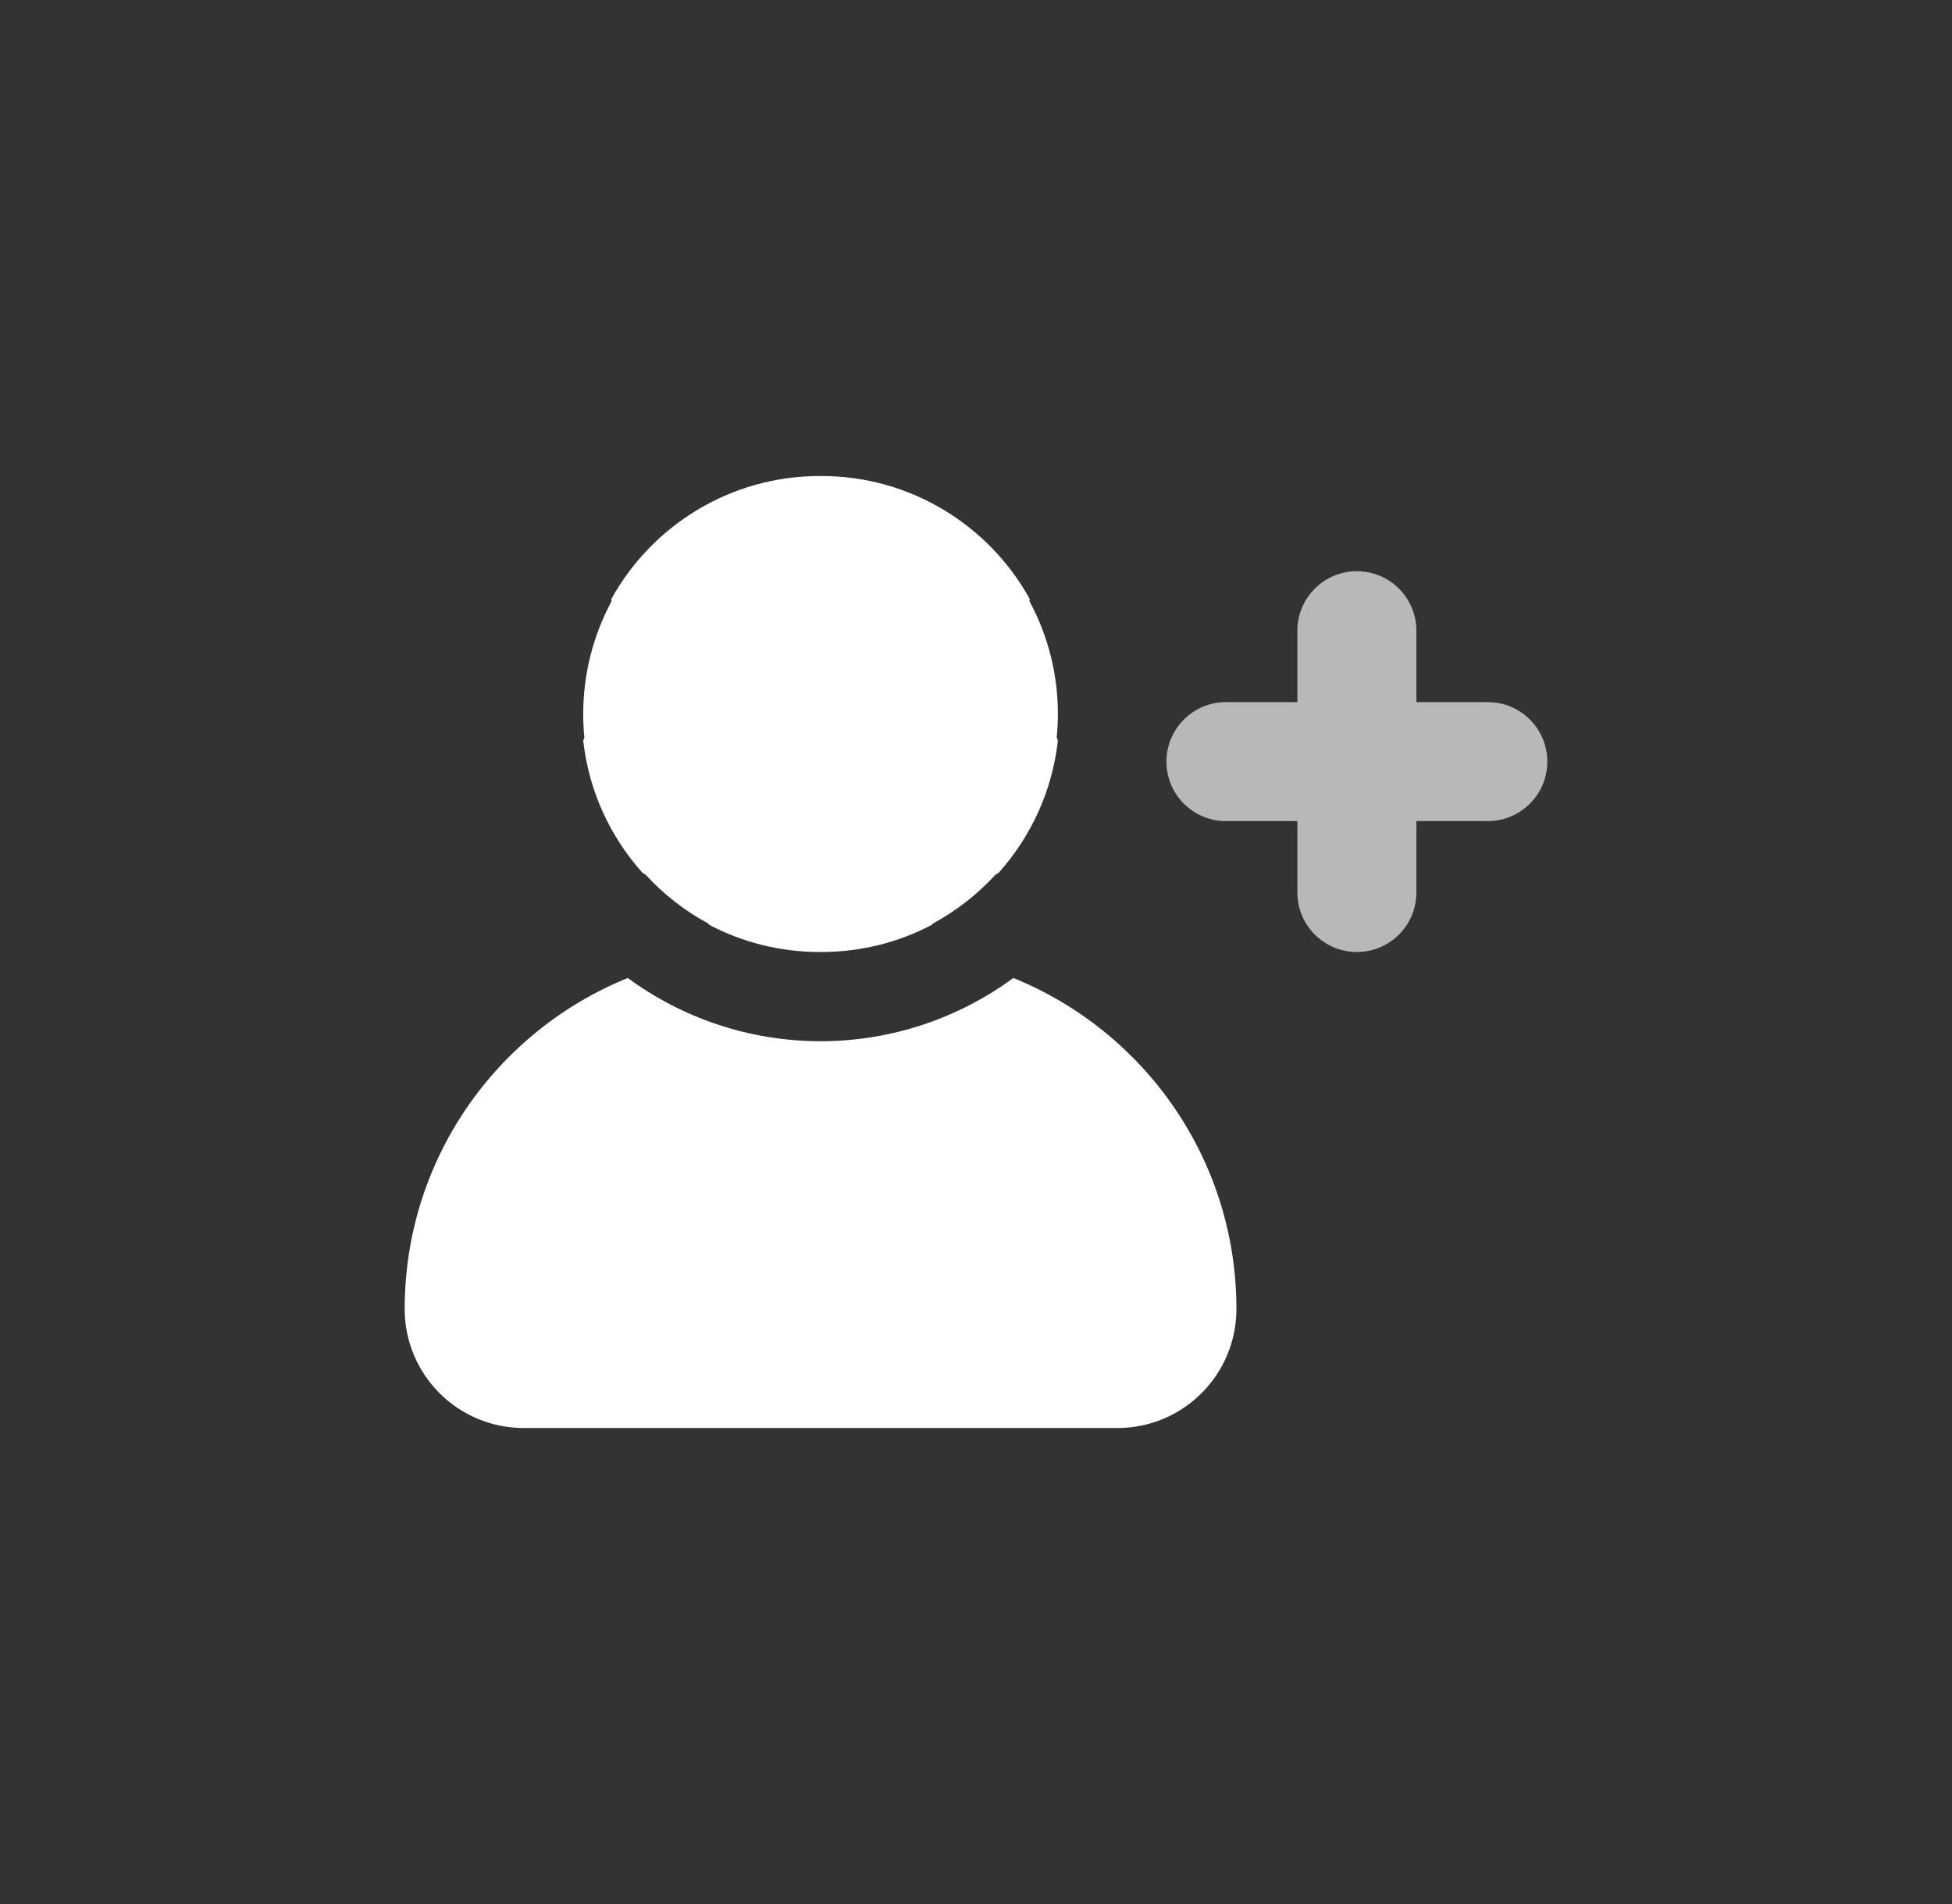 <svg width="41" height="40" viewBox="0 0 41 40" fill="none" xmlns="http://www.w3.org/2000/svg">
<rect x="0" y="0" width="41" height="40" fill="#333333" stroke="none"/>
<path d="M19.564 19.434L19.605 19.396C20.092 19.131 20.531 18.787 20.904 18.381C20.928 18.365 20.953 18.349 20.977 18.334C21.653 17.579 22.102 16.618 22.22 15.556L22.195 15.496C22.211 15.333 22.22 15.167 22.22 15C22.22 14.145 22.005 13.34 21.626 12.636L21.626 12.578C20.773 11.041 19.133 10 17.25 10L17.235 10L17.22 10C15.337 10 13.697 11.041 12.844 12.578L12.843 12.636C12.465 13.34 12.25 14.145 12.25 15C12.25 15.167 12.258 15.333 12.274 15.496L12.25 15.556C12.367 16.618 12.817 17.579 13.493 18.334C13.517 18.349 13.542 18.365 13.566 18.381C13.939 18.787 14.377 19.131 14.865 19.396L14.905 19.434C15.598 19.796 16.385 20 17.22 20L17.235 20L17.25 20C18.085 20 18.872 19.796 19.564 19.434Z" fill="white"/>
<path d="M11 30C9.619 30 8.5 28.881 8.5 27.5C8.5 24.353 10.438 21.659 13.186 20.546C14.321 21.379 15.72 21.872 17.235 21.875C18.75 21.872 20.149 21.379 21.284 20.546C24.032 21.659 25.97 24.353 25.97 27.5C25.97 28.881 24.85 30 23.47 30H11Z" fill="white"/>
<path d="M28.5 12C27.81 12 27.25 12.56 27.25 13.25V14.75H25.75C25.06 14.75 24.5 15.31 24.5 16C24.5 16.69 25.06 17.25 25.75 17.25H27.25V18.75C27.25 19.44 27.81 20 28.5 20C29.19 20 29.75 19.44 29.75 18.75V17.25H31.25C31.94 17.25 32.5 16.69 32.5 16C32.5 15.31 31.94 14.75 31.25 14.75H29.75V13.25C29.75 12.56 29.19 12 28.5 12Z" fill="white" fill-opacity="0.65"/>
</svg>
